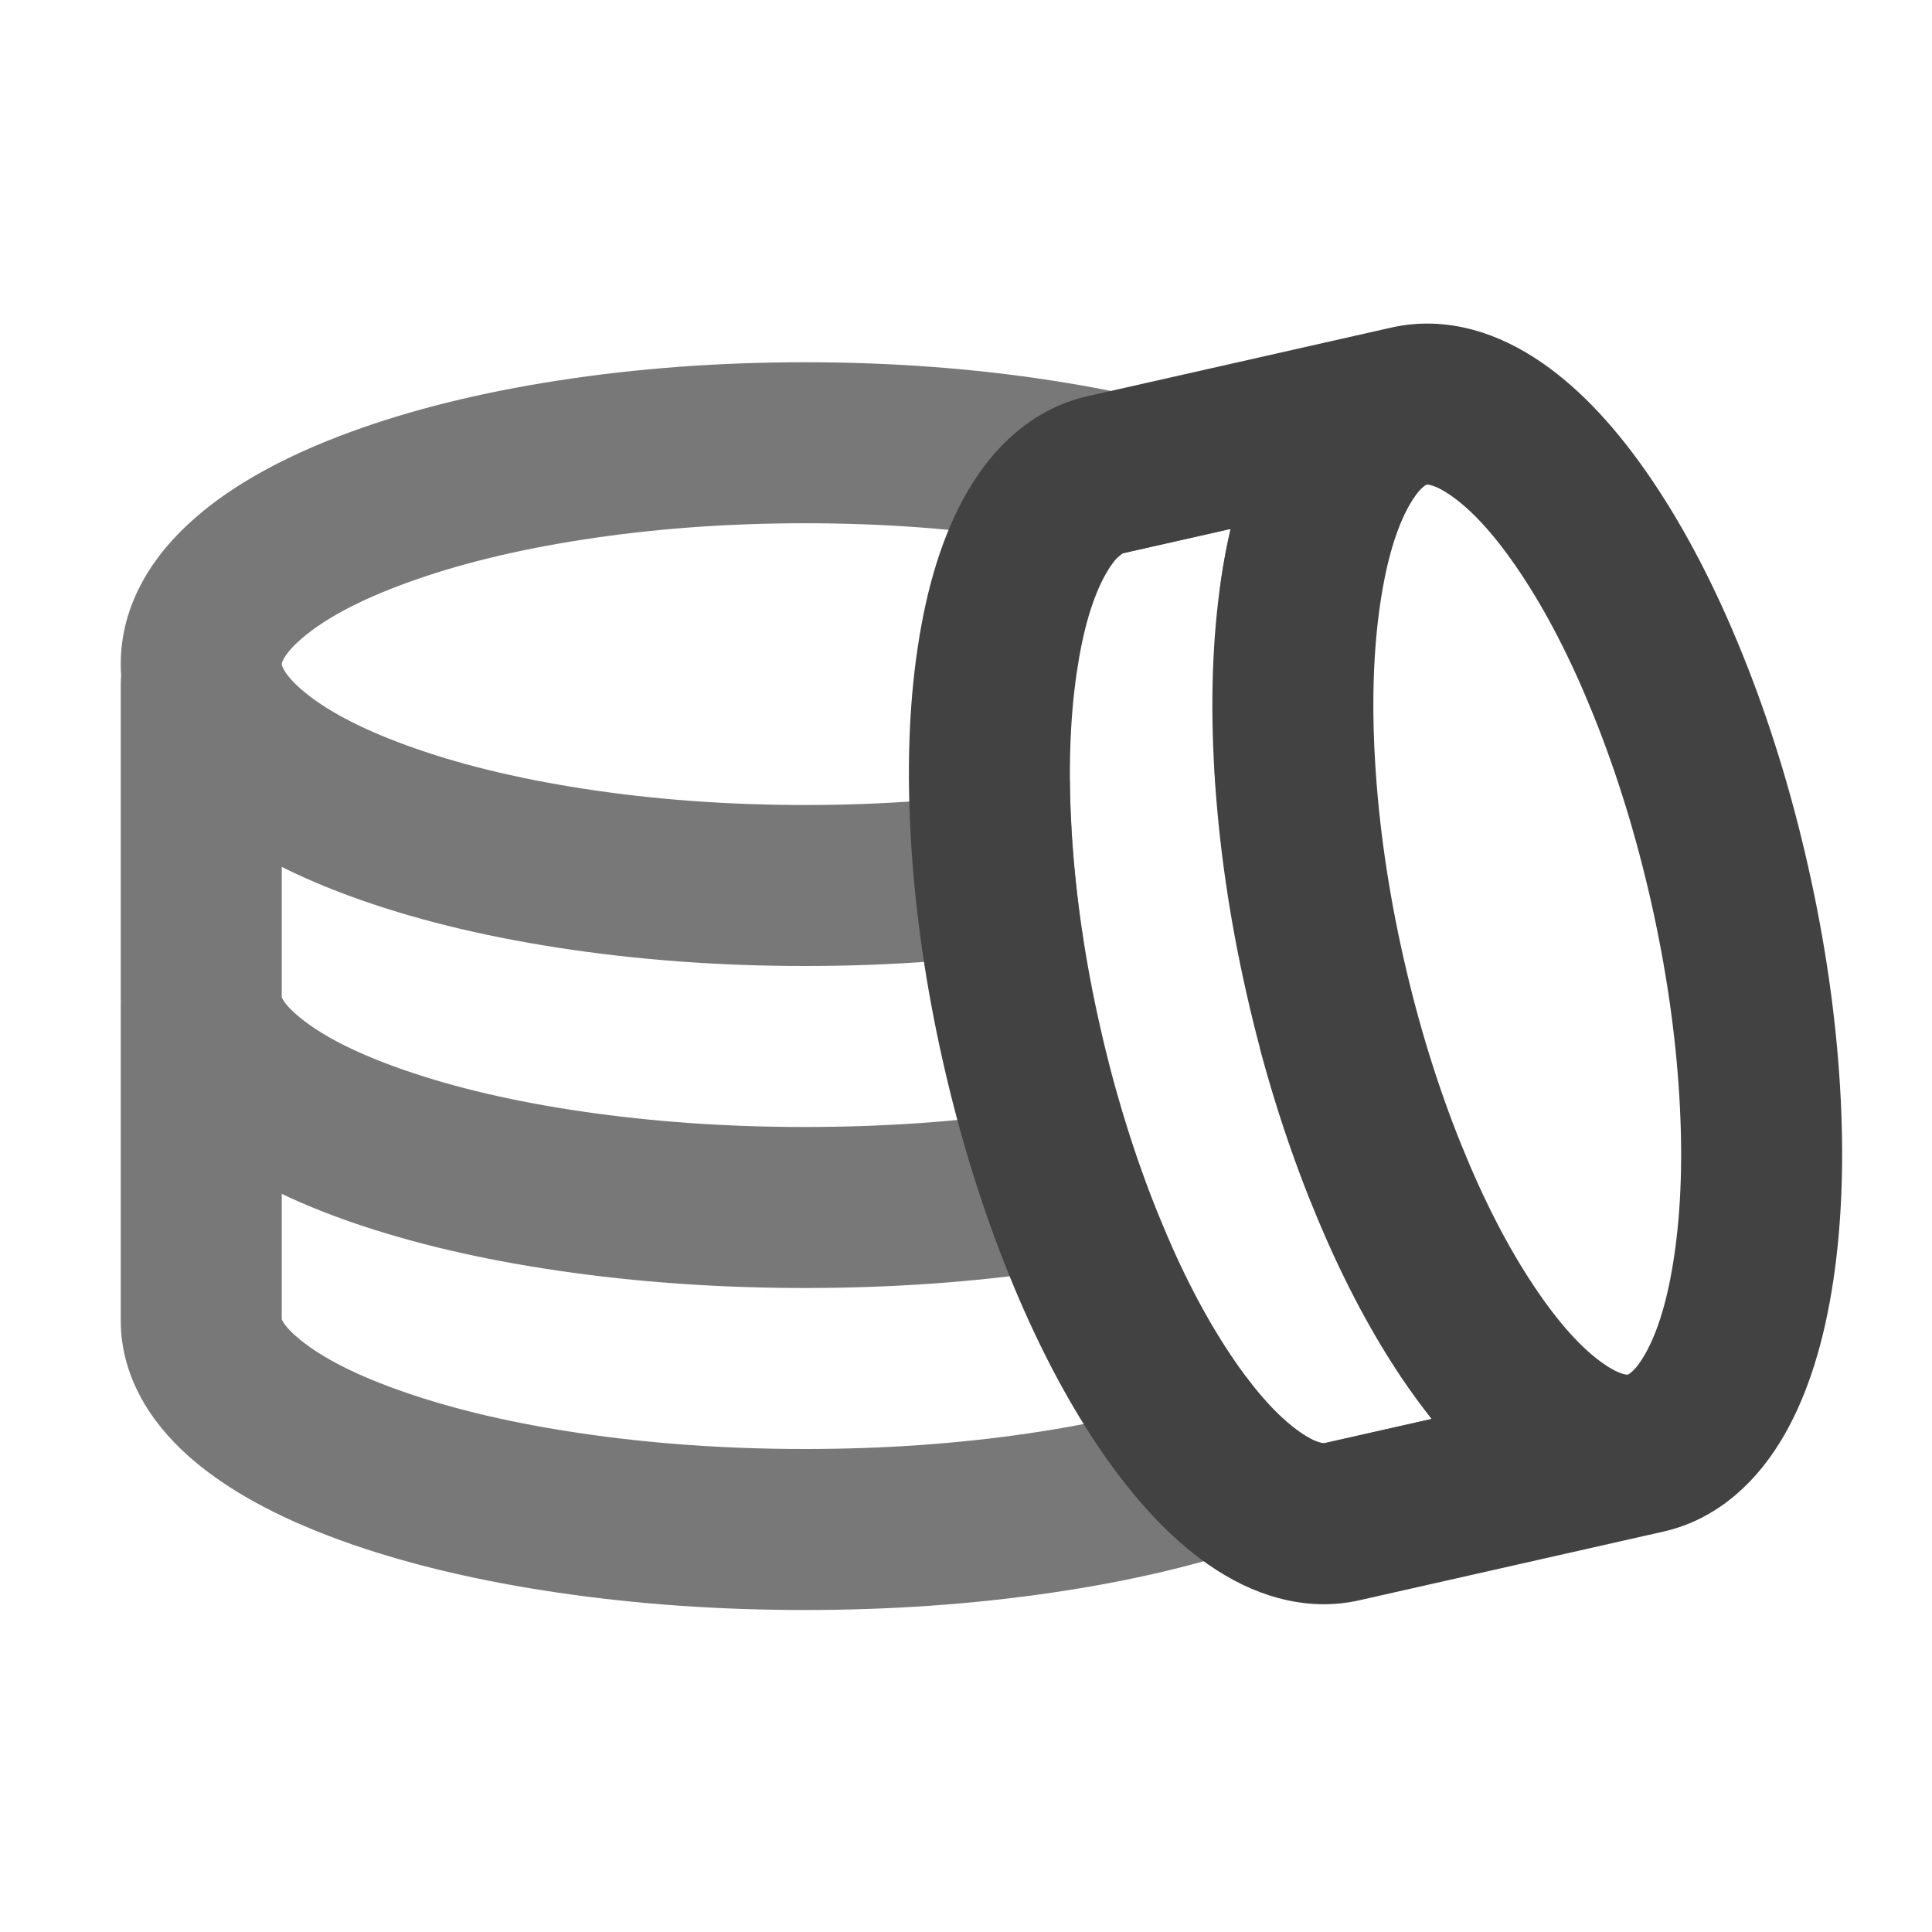 <svg xmlns="http://www.w3.org/2000/svg" xmlns:xlink="http://www.w3.org/1999/xlink" width="48" height="48" viewBox="0 0 48 48" fill="none">
<path d="M33.258 11.595C32.671 11.285 32.017 10.998 31.295 10.733C29.787 10.18 28.07 9.754 26.145 9.456C24.186 9.152 22.137 9 20 9C17.863 9 15.814 9.152 13.855 9.456C11.93 9.754 10.213 10.18 8.705 10.733C7.091 11.325 5.813 12.03 4.869 12.848C4.307 13.335 3.87 13.858 3.558 14.417C3.186 15.084 3 15.778 3 16.5C3 16.599 3.003 16.697 3.01 16.794C3.004 16.862 3 16.931 3 17L3 24.8C3 24.839 3.001 24.878 3.002 24.916C3.001 24.944 3 24.972 3 25L3 32.8C3 33.519 3.194 34.207 3.582 34.865C3.901 35.404 4.343 35.906 4.911 36.371C5.854 37.144 7.13 37.809 8.738 38.367C10.241 38.888 11.952 39.289 13.871 39.57C15.825 39.857 17.868 40 20 40C22.132 40 24.175 39.857 26.129 39.57C28.048 39.289 29.759 38.888 31.262 38.367C32.87 37.809 34.146 37.144 35.089 36.371C35.657 35.906 36.099 35.404 36.418 34.865C36.641 34.486 36.8 34.097 36.895 33.698C35.334 31.619 33.898 28.378 33 24.589L33 24.779C32.995 24.792 32.986 24.81 32.973 24.831C32.895 24.963 32.755 25.112 32.553 25.277C32.229 25.543 31.811 25.798 31.3 26.042C31.657 27.373 32.082 28.646 32.567 29.859C32.715 29.794 32.859 29.728 33 29.661L33 30.84C33.738 32.387 34.807 34.206 34.807 34.206L35.566 35.254L32.904 35.855C32.885 35.86 32.85 35.853 32.797 35.839C32.658 35.801 32.489 35.715 32.299 35.582C31.867 35.281 31.418 34.821 30.954 34.2C30.648 34.332 30.314 34.462 29.951 34.587C28.686 35.026 27.219 35.368 25.549 35.612C23.787 35.871 21.937 36 20 36C18.063 36 16.213 35.871 14.451 35.612C12.781 35.368 11.314 35.026 10.049 34.587C8.889 34.185 8.022 33.749 7.447 33.277C7.245 33.112 7.105 32.963 7.027 32.831C7.014 32.81 7.005 32.792 7 32.779L7 29.661C7.528 29.913 8.108 30.148 8.738 30.367C10.241 30.888 11.952 31.289 13.871 31.57C15.825 31.857 17.868 32 20 32C22.132 32 24.175 31.857 26.129 31.57C27.19 31.415 28.188 31.222 29.122 30.993C29.002 30.723 28.883 30.444 28.767 30.157C28.387 29.217 28.05 28.233 27.759 27.205C27.067 27.362 26.33 27.498 25.549 27.613C23.787 27.871 21.937 28 20 28C18.063 28 16.213 27.871 14.451 27.613C12.781 27.368 11.314 27.026 10.049 26.587C8.889 26.185 8.022 25.749 7.447 25.277C7.245 25.112 7.105 24.963 7.027 24.831C7.014 24.81 7.005 24.792 7 24.779L7 21.538C7.519 21.797 8.088 22.041 8.705 22.267C10.213 22.82 11.93 23.246 13.855 23.544C15.814 23.848 17.863 24 20 24C22.137 24 24.186 23.848 26.145 23.544C26.409 23.503 26.668 23.46 26.924 23.414C26.777 22.483 26.677 21.568 26.623 20.666C26.597 20.235 26.583 19.816 26.58 19.41C26.24 19.476 25.891 19.536 25.532 19.591C23.776 19.864 21.932 20 20 20C18.068 20 16.224 19.864 14.468 19.591C12.804 19.333 11.342 18.973 10.082 18.511C8.927 18.088 8.063 17.628 7.489 17.13C7.281 16.95 7.135 16.784 7.051 16.634C7.017 16.573 7 16.528 7 16.5C7 16.472 7.017 16.427 7.051 16.366C7.135 16.216 7.281 16.05 7.489 15.87C8.063 15.373 8.927 14.912 10.082 14.489C11.342 14.027 12.804 13.667 14.468 13.409C16.224 13.136 18.068 13 20 13C21.932 13 23.776 13.136 25.532 13.409C26.326 13.532 27.073 13.678 27.774 13.847C27.79 13.832 27.805 13.818 27.821 13.804C27.862 13.769 27.89 13.748 27.91 13.743L30.572 13.142C30.478 13.542 30.401 13.96 30.335 14.405C30.324 14.477 30.314 14.555 30.305 14.636C31.088 14.947 31.721 15.278 32.204 15.627C32.355 13.961 32.714 12.571 33.258 11.595ZM32.458 21.795C32.226 20.252 32.116 18.78 32.122 17.431C31.622 17.779 30.972 18.107 30.171 18.416C30.172 18.888 30.177 19.198 30.177 19.198C30.229 20.064 30.416 21.383 30.595 22.51C30.833 22.432 31.066 22.351 31.295 22.267C31.704 22.117 32.092 21.959 32.458 21.795Z" fill-rule="evenodd"  fill="#787878" >
</path>
<path d="M45.715 26.992C45.608 25.213 45.343 23.389 44.921 21.52C44.499 19.651 43.954 17.89 43.285 16.238C42.628 14.611 41.892 13.193 41.08 11.983C40.206 10.679 39.291 9.695 38.335 9.029C37.766 8.633 37.188 8.355 36.602 8.195C35.91 8.008 35.231 7.989 34.565 8.139L27.026 9.842C26.36 9.993 25.755 10.301 25.211 10.768C24.75 11.164 24.348 11.663 24.005 12.267C23.428 13.278 23.025 14.56 22.796 16.113C22.582 17.555 22.528 19.152 22.634 20.903C22.74 22.682 23.005 24.506 23.427 26.375C23.849 28.245 24.395 30.005 25.063 31.657C25.721 33.284 26.456 34.703 27.268 35.913C28.143 37.216 29.058 38.2 30.013 38.866C30.583 39.263 31.161 39.541 31.747 39.7C32.439 39.888 33.117 39.907 33.783 39.756L41.323 38.053C41.988 37.903 42.593 37.594 43.137 37.127C43.598 36.731 44 36.232 44.344 35.629C44.92 34.617 45.323 33.335 45.553 31.783C45.766 30.341 45.82 28.744 45.715 26.992ZM40.441 34.152C40.46 34.147 40.49 34.127 40.532 34.092C40.641 33.998 40.754 33.85 40.869 33.648C41.197 33.072 41.44 32.255 41.596 31.198C41.769 30.029 41.811 28.707 41.722 27.232C41.628 25.67 41.394 24.059 41.02 22.401C40.645 20.744 40.164 19.189 39.577 17.738C39.023 16.368 38.417 15.192 37.759 14.212C37.163 13.324 36.593 12.691 36.049 12.312C35.858 12.179 35.693 12.094 35.554 12.056C35.501 12.041 35.466 12.037 35.447 12.041C35.428 12.045 35.398 12.065 35.356 12.1C35.246 12.195 35.134 12.342 35.019 12.544C34.691 13.121 34.448 13.938 34.292 14.995C34.119 16.163 34.077 17.485 34.166 18.96C34.26 20.523 34.494 22.133 34.868 23.791C35.243 25.449 35.724 27.003 36.311 28.455C36.865 29.825 37.471 31 38.129 31.981C38.724 32.868 39.294 33.502 39.839 33.881C40.029 34.013 40.194 34.099 40.334 34.137C40.387 34.151 40.422 34.156 40.441 34.152ZM30.575 13.141C30.481 13.542 30.401 13.965 30.335 14.41C30.122 15.852 30.068 17.448 30.173 19.2C30.28 20.979 30.544 22.803 30.967 24.672C31.389 26.542 31.934 28.302 32.602 29.954C33.26 31.581 33.995 32.999 34.808 34.21C35.058 34.583 35.312 34.931 35.57 35.252L32.902 35.855C32.883 35.859 32.847 35.854 32.795 35.84C32.655 35.802 32.49 35.717 32.3 35.584C31.755 35.205 31.185 34.571 30.59 33.684C29.931 32.703 29.325 31.528 28.771 30.158C28.184 28.706 27.703 27.152 27.329 25.494C26.954 23.836 26.72 22.226 26.626 20.663C26.538 19.188 26.58 17.866 26.753 16.698C26.909 15.641 27.151 14.824 27.48 14.247C27.595 14.046 27.707 13.898 27.817 13.803C27.858 13.768 27.888 13.748 27.907 13.744L30.575 13.141Z" fill-rule="evenodd"  fill="#424242" >
</path>
</svg>
